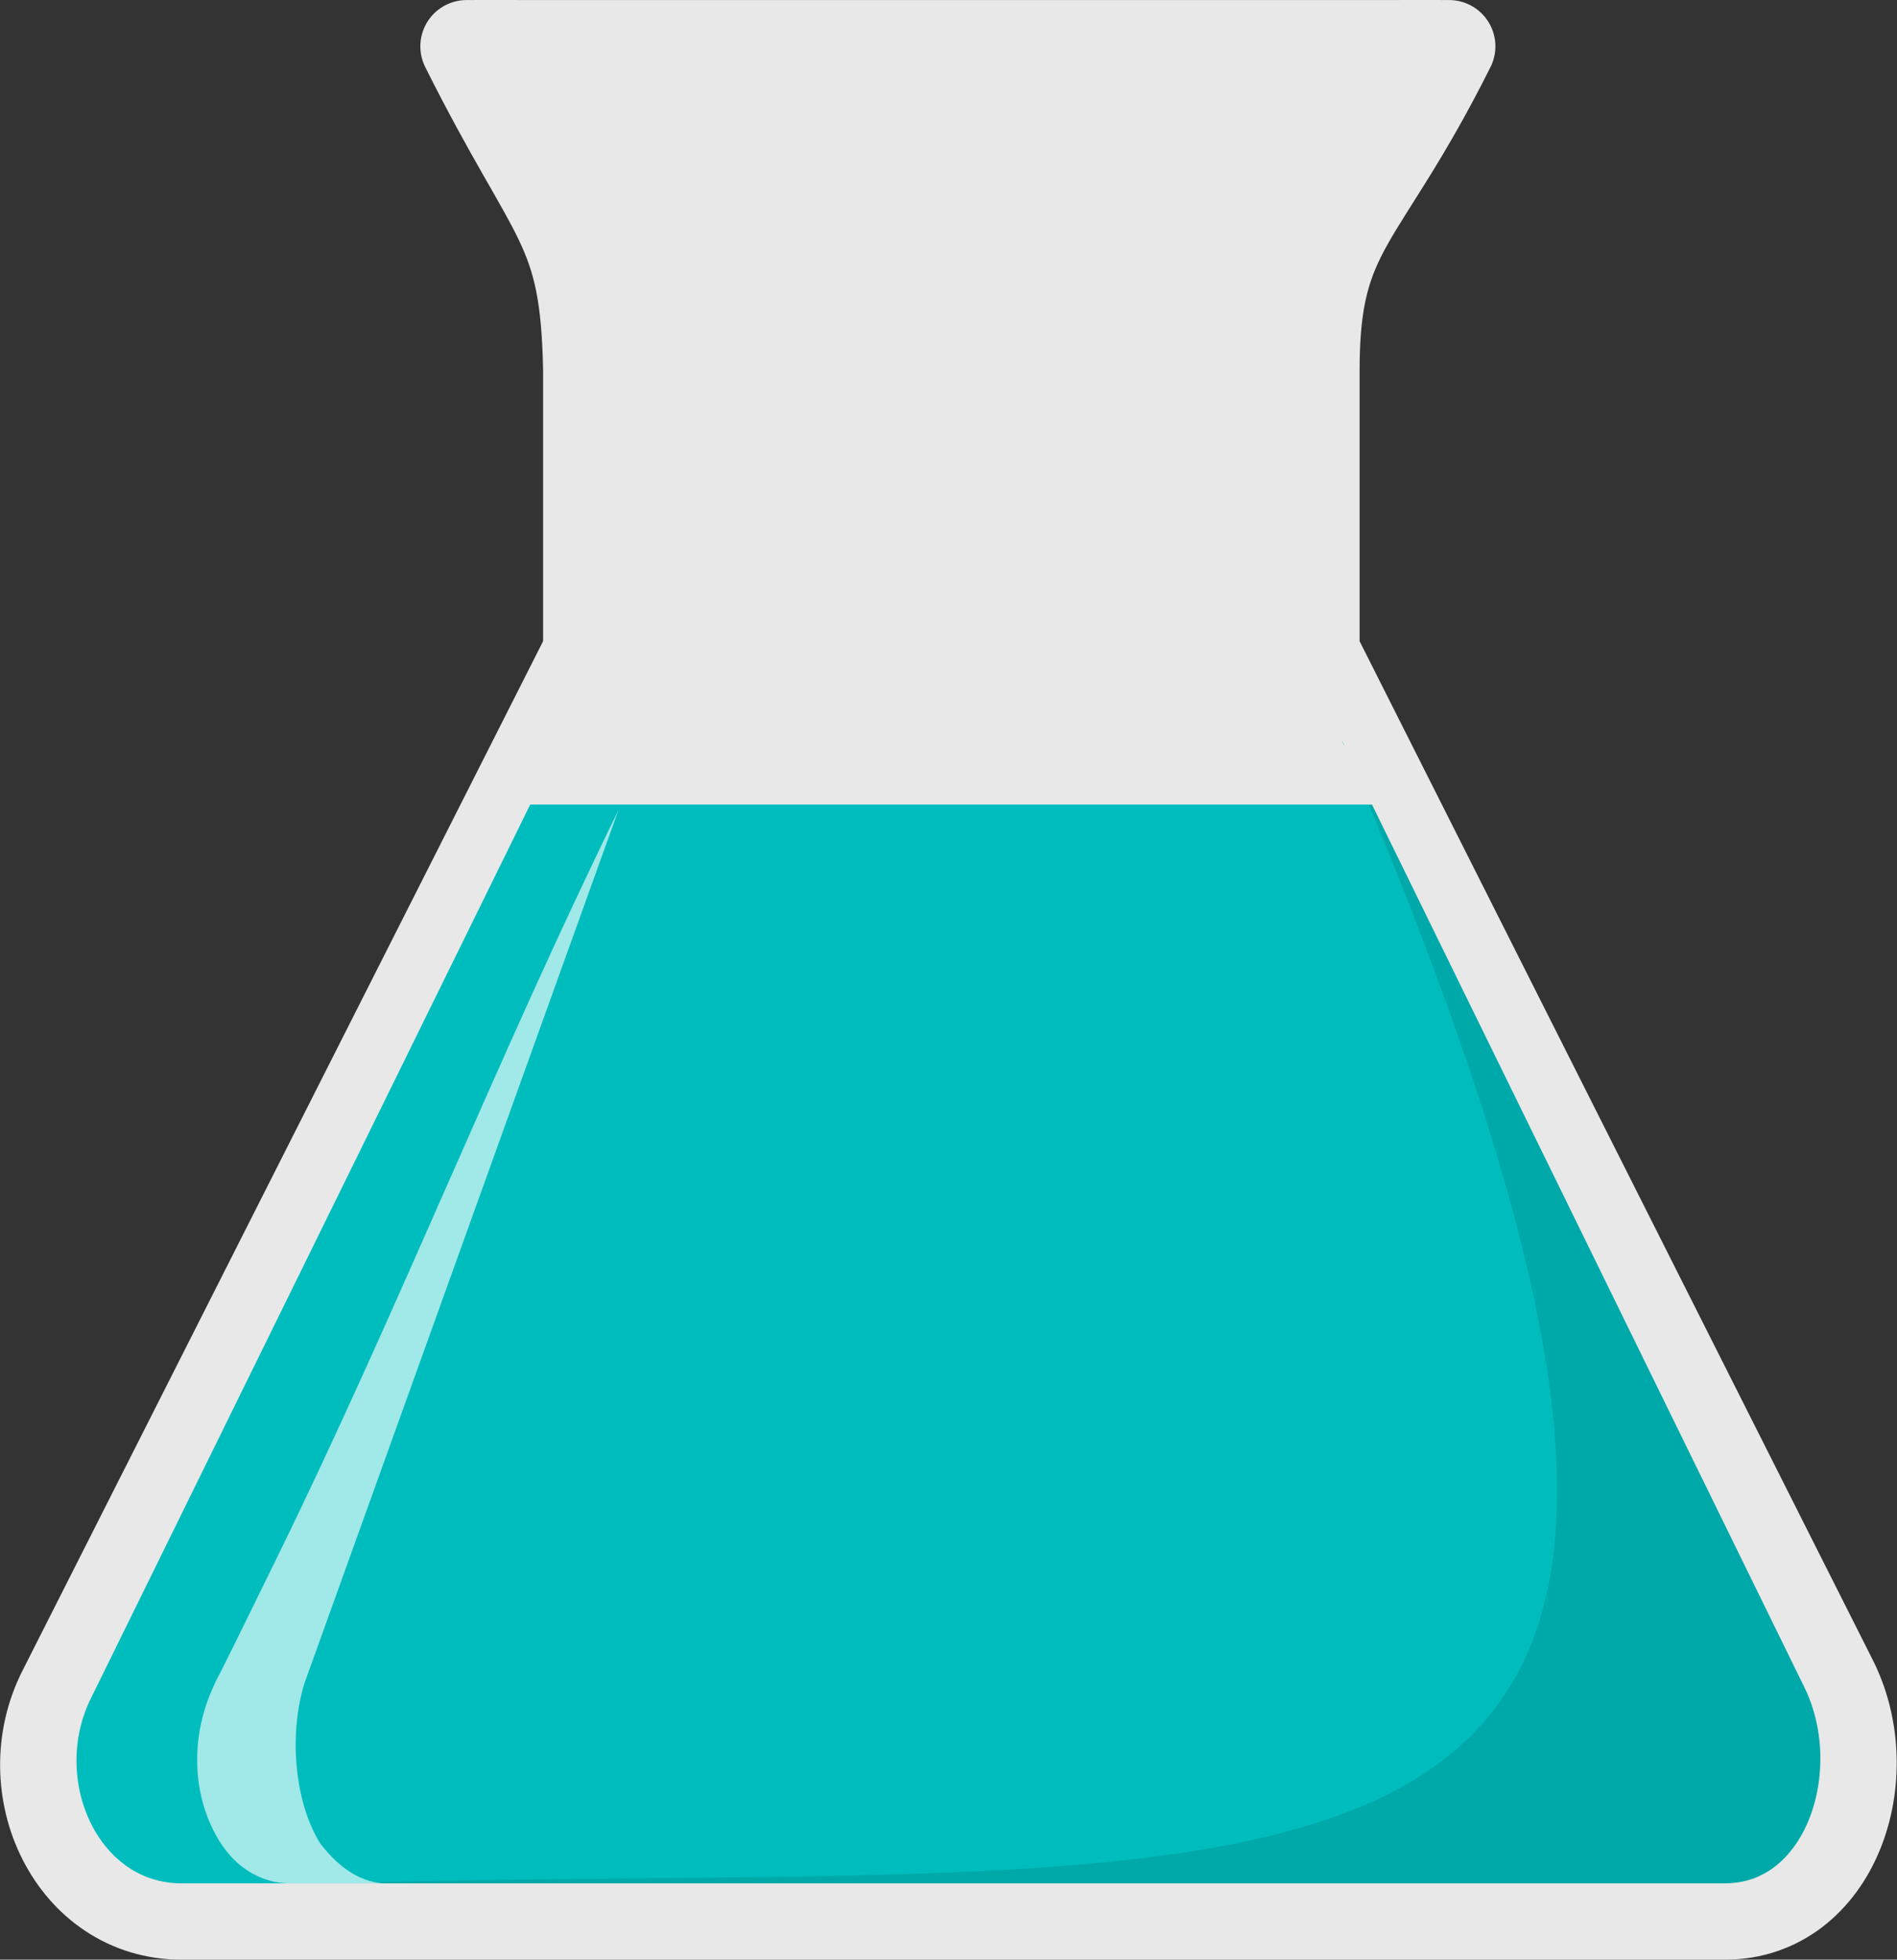 <?xml version="1.0" encoding="UTF-8" standalone="no"?>
<!-- Created with Inkscape (http://www.inkscape.org/) -->

<svg
   xmlns:osb="http://www.openswatchbook.org/uri/2009/osb"
   xmlns:dc="http://purl.org/dc/elements/1.1/"
   xmlns:cc="http://creativecommons.org/ns#"
   xmlns:rdf="http://www.w3.org/1999/02/22-rdf-syntax-ns#"
   xmlns:svg="http://www.w3.org/2000/svg"
   xmlns="http://www.w3.org/2000/svg"
   xmlns:sodipodi="http://sodipodi.sourceforge.net/DTD/sodipodi-0.dtd"
   xmlns:inkscape="http://www.inkscape.org/namespaces/inkscape"
   width="3557.729mm"
   height="3673.804mm"
   viewBox="0 0 3557.729 3673.804"
   version="1.1"
   id="svg8"
   inkscape:version="0.92.1 r"
   sodipodi:docname="labs.svg"
   inkscape:export-filename="/home/mclayton/workspace/engage/src/images/cve.png"
   inkscape:export-xdpi="1808.04"
   inkscape:export-ydpi="1808.04">
  <rect x="0" y="0" width="3557.729" height="3673.804" fill="#333333" stroke="none"/>
  <sodipodi:namedview
     id="base"
     pagecolor="#252142"
     bordercolor="#666666"
     borderopacity="1.0"
     inkscape:pageopacity="0"
     inkscape:pageshadow="2"
     inkscape:zoom="0.01414213562"
     inkscape:cx="17955.21294230101"
     inkscape:cy="-8247.162056560737"
     inkscape:document-units="mm"
     inkscape:current-layer="layer1"
     showgrid="false"
     inkscape:window-width="1920"
     inkscape:window-height="1080"
     inkscape:window-x="0"
     inkscape:window-y="0"
     inkscape:window-maximized="1"
     fit-margin-top="0"
     fit-margin-left="0"
     fit-margin-right="0"
     fit-margin-bottom="0"
     inkscape:snap-to-guides="true"
     inkscape:snap-grids="false"
     inkscape:snap-others="true"
     inkscape:object-paths="true"
     inkscape:snap-global="false">
    <inkscape:grid
       id="grid4546"
       type="xygrid"
       originx="-91.487"
       originy="-148.851" />
  </sodipodi:namedview>
  <defs
     id="defs2">
    <linearGradient
       id="linearGradient5069"
       osb:paint="solid">
      <stop
         style="stop-color:#000000;stop-opacity:1;"
         offset="0"
         id="stop5067" />
    </linearGradient>
    <linearGradient
       id="linearGradient5043"
       osb:paint="solid">
      <stop
         style="stop-color:#000000;stop-opacity:1;"
         offset="0"
         id="stop5041" />
    </linearGradient>
    <linearGradient
       osb:paint="solid"
       id="linearGradient4640">
      <stop
         id="stop4638"
         offset="0"
         style="stop-color:#000000;stop-opacity:1;" />
    </linearGradient>
    <linearGradient
       osb:paint="solid"
       id="linearGradient4628">
      <stop
         id="stop4626"
         offset="0"
         style="stop-color:#000000;stop-opacity:1;" />
    </linearGradient>
    <linearGradient
       id="linearGradient4568">
      <stop
         id="stop4566"
         offset="0"
         style="stop-color:#000000;stop-opacity:1;" />
    </linearGradient>
    <linearGradient
       osb:paint="solid"
       id="linearGradient4560">
      <stop
         id="stop4558"
         offset="0"
         style="stop-color:#000000;stop-opacity:1;" />
    </linearGradient>
    <linearGradient
       osb:paint="solid"
       id="linearGradient4552"
       gradientTransform="matrix(1.6344844e25,0,0,1.6344844e25,-1.5089201e27,-2.4411915e27)">
      <stop
         id="stop4550"
         offset="0"
         style="stop-color:#e8e8e8;stop-opacity:1;" />
    </linearGradient>
    <linearGradient
       osb:paint="solid"
       id="linearGradient4542"
       gradientTransform="matrix(0.265,0,0,0.265,-0.14,-1.867)">
      <stop
         id="stop4540"
         offset="0"
         style="stop-color:#9ae9c0;stop-opacity:1;" />
    </linearGradient>
    <linearGradient
       osb:paint="solid"
       id="linearGradient4534"
       gradientTransform="matrix(167.513,0,0,172.289,-1829.739,-7268.511)">
      <stop
         id="stop4532"
         offset="0"
         style="stop-color:#009797;stop-opacity:1;" />
    </linearGradient>
    <linearGradient
       osb:paint="solid"
       id="820000-5">
      <stop
         id="stop4522"
         offset="0"
         style="stop-color:#820000;stop-opacity:1;" />
    </linearGradient>
    <linearGradient
       osb:paint="solid"
       id="cc0000-7">
      <stop
         id="stop4514"
         offset="0"
         style="stop-color:#cc0000;stop-opacity:1;" />
    </linearGradient>
    <linearGradient
       osb:paint="solid"
       id="a30000-6">
      <stop
         id="stop4506"
         offset="0"
         style="stop-color:#a30000;stop-opacity:1;" />
    </linearGradient>
  </defs>
  <g
     id="layer1"
     inkscape:groupmode="layer"
     inkscape:label="Layer 1"
     transform="translate(-91.487,3525.655)">
    <path
       style="fill:url(#linearGradient4552);fill-rule:evenodd;stroke:url(#linearGradient4552);stroke-width:173.558;stroke-linecap:butt;stroke-linejoin:round;stroke-miterlimit:4;stroke-dasharray:none;stroke-opacity:1"
       d="m 1134.099,-3438.777 c -150.341,-0.228 -167.513,0 -167.513,0 167.513,335.029 224.867,329.179 230.251,606.587 v 529.245 L 211.793,-355.851 c -92.959,181.047 17.329,417.765 220.847,417.22 H 3326.2 c 203.863,0.095 292.133,-259.098 198.09,-439.975 L 2554.584,-2302.945 V -2832.19 c 0,-271.559 87.134,-271.559 254.648,-606.587 0,0 -17.17,-0.228 -167.514,0 z"
       id="path4624"
       inkscape:connector-curvature="0"
       sodipodi:nodetypes="ccccccccccccc"
       inkscape:export-xdpi="0.6399999856948853"
       inkscape:export-ydpi="0.6399999856948853" />
    <path
       inkscape:export-ydpi="0.6399999856948853"
       inkscape:export-xdpi="0.6399999856948853"
       inkscape:connector-curvature="0"
       id="path4517"
       d="M 1050.762,-2073.673 211.886,-367.608 C 118.928,-181.401 229.209,61.99 432.729,61.433 H 3326.26 c 203.863,0.095 291.983,-266.563 197.94,-452.599 L 2699.72,-2073.673 Z"
       style="fill:#00bdbd;fill-opacity:1;fill-rule:evenodd;stroke:none;stroke-width:112.696;stroke-linecap:butt;stroke-linejoin:round;stroke-miterlimit:4;stroke-dasharray:none;stroke-opacity:1" />
    <path
       inkscape:export-ydpi="0.6399999856948853"
       inkscape:export-xdpi="0.6399999856948853"
       inkscape:connector-curvature="0"
       id="path4515"
       d="M 703.196,5.074 3188.282,61.369 c 400.306,16.465 420.242,-273.405 326.2,-459.442 L 2607.885,-2137.713 C 3622.633,231.253 2627.926,-48.613 703.196,5.074 Z"
       style="fill:#00a9a9;fill-opacity:1;fill-rule:evenodd;stroke:none;stroke-width:112.696;stroke-linecap:butt;stroke-linejoin:round;stroke-miterlimit:4;stroke-dasharray:none;stroke-opacity:1"
       sodipodi:nodetypes="ccccc" />
    <path
       style="fill:none;fill-rule:evenodd;stroke:url(#linearGradient4552);stroke-width:112.696;stroke-linecap:butt;stroke-linejoin:round;stroke-miterlimit:4;stroke-dasharray:none;stroke-opacity:1"
       d="M 1050.762,-2073.673 211.886,-367.608 C 118.928,-181.401 229.209,61.99 432.729,61.433 H 3326.26 c 203.863,0.095 291.983,-266.563 197.94,-452.599 L 2699.72,-2073.673 Z"
       id="path6949"
       inkscape:connector-curvature="0"
       inkscape:export-xdpi="0.6399999856948853"
       inkscape:export-ydpi="0.6399999856948853" />
    <path
       style="fill:url(#linearGradient4552);fill-rule:evenodd;stroke:url(#linearGradient4552);stroke-width:141.124;stroke-linecap:round;stroke-linejoin:round;stroke-miterlimit:4;stroke-dasharray:none;stroke-opacity:1"
       d="M 2558.308,-926.072 H 3228.361"
       id="path5039"
       inkscape:connector-curvature="0"
       inkscape:export-xdpi="0.6399999856948853"
       inkscape:export-ydpi="0.6399999856948853" />
    <path
       inkscape:connector-curvature="0"
       id="path5047"
       d="m 2390.796,-1261.1 h 670.053"
       style="fill:url(#linearGradient4552);fill-rule:evenodd;stroke:url(#linearGradient4552);stroke-width:141.124;stroke-linecap:round;stroke-linejoin:round;stroke-miterlimit:4;stroke-dasharray:none;stroke-opacity:1"
       inkscape:export-xdpi="0.6399999856948853"
       inkscape:export-ydpi="0.6399999856948853" />
    <path
       style="fill:url(#linearGradient4552);fill-rule:evenodd;stroke:url(#linearGradient4552);stroke-width:141.124;stroke-linecap:round;stroke-linejoin:round;stroke-miterlimit:4;stroke-dasharray:none;stroke-opacity:1"
       d="m 2223.283,-1596.129 h 670.053"
       id="path5051"
       inkscape:connector-curvature="0"
       inkscape:export-xdpi="0.6399999856948853"
       inkscape:export-ydpi="0.6399999856948853" />
    <path
       style="fill:#e0fafa;fill-opacity:0.717;fill-rule:evenodd;stroke:none;stroke-width:112.696;stroke-linecap:butt;stroke-linejoin:round;stroke-miterlimit:4;stroke-dasharray:none;stroke-opacity:1"
       d="M 1251.21,-2006.515 663.267,-372.308 c -30.722,95.032 -19.964,225.536 29.25,303.363 32.531,41.209 69.345,69.971 117.235,74.078 C 782.725,5.1 656.478,5.064 629.45,5.026 592.612,3.723 557.062,-13.073 530.899,-38.822 c -22.786,-22.366 -38.603,-50.842 -50.219,-80.315 -24.471,-63.559 -25.328,-135.119 -5.739,-200.085 7.897,-26.642 19.419,-52.096 32.642,-76.519 34.817,-69.351 68.533,-139.248 102.838,-208.852 229.05,-467.297 411.773,-934.607 640.788,-1401.922 z"
       id="path4883"
       inkscape:connector-curvature="0"
       sodipodi:nodetypes="ccccccccccc"
       inkscape:export-xdpi="0.6399999856948853"
       inkscape:export-ydpi="0.6399999856948853" />
  </g>
</svg>
